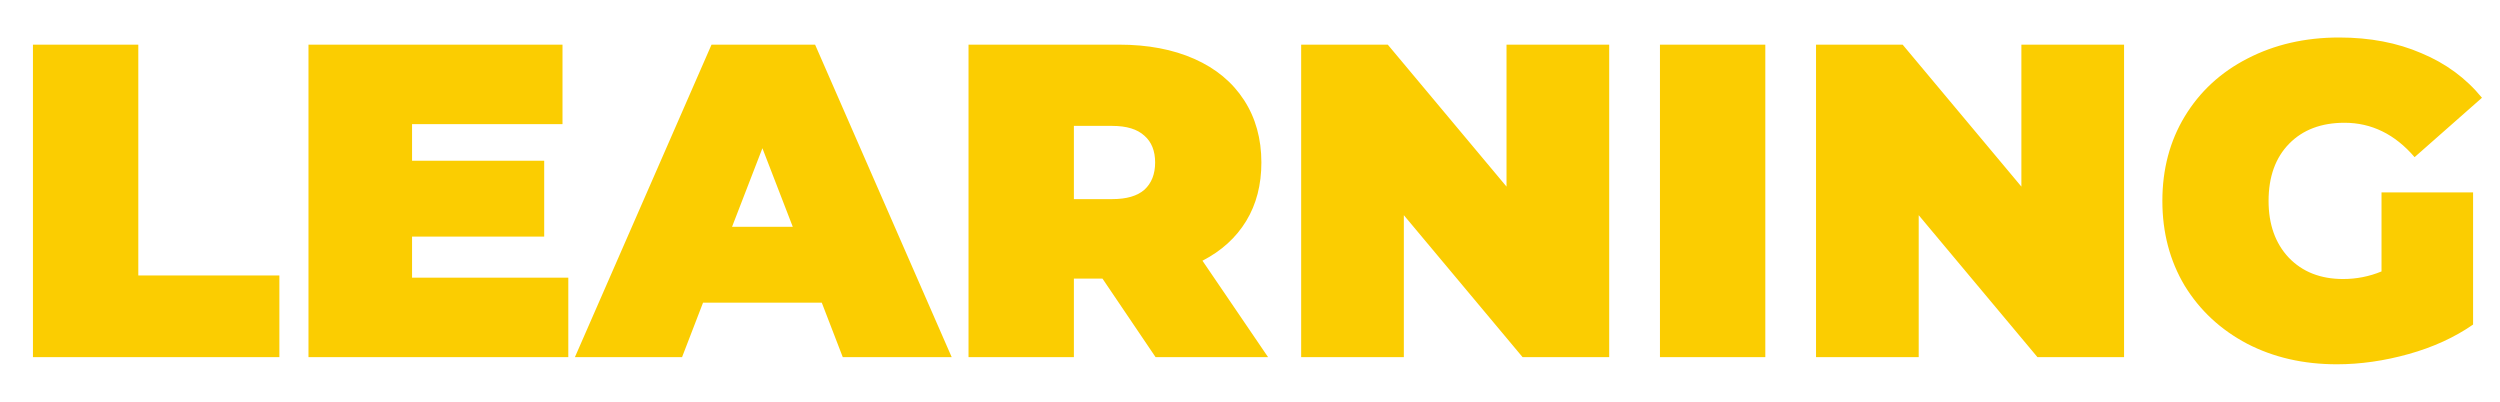 <svg width="56" height="9" viewBox="0 0 56 9" fill="none" xmlns="http://www.w3.org/2000/svg">
<path d="M0.738 1H3.098V6.17H6.258V8H0.738V1ZM12.73 6.22V8H6.91V1H12.6V2.78H9.23V3.6H12.19V5.3H9.23V6.22H12.73ZM18.408 6.78H15.748L15.278 8H12.878L15.938 1H18.258L21.318 8H18.878L18.408 6.78ZM17.758 5.08L17.078 3.32L16.398 5.08H17.758ZM24.695 6.24H24.055V8H21.695V1H25.065C25.712 1 26.275 1.107 26.755 1.32C27.235 1.533 27.605 1.84 27.865 2.24C28.125 2.64 28.255 3.107 28.255 3.64C28.255 4.14 28.142 4.577 27.915 4.95C27.688 5.323 27.362 5.62 26.935 5.84L28.405 8H25.885L24.695 6.24ZM25.875 3.64C25.875 3.38 25.795 3.18 25.635 3.04C25.475 2.893 25.235 2.82 24.915 2.82H24.055V4.46H24.915C25.235 4.46 25.475 4.39 25.635 4.25C25.795 4.103 25.875 3.9 25.875 3.64ZM36.046 1V8H34.106L31.446 4.82V8H29.146V1H31.086L33.746 4.18V1H36.046ZM37.183 1H39.543V8H37.183V1ZM47.579 1V8H45.639L42.979 4.82V8H40.679V1H42.619L45.279 4.18V1H47.579ZM53.346 4.31H55.397V7.27C54.983 7.557 54.503 7.777 53.956 7.93C53.41 8.083 52.873 8.16 52.346 8.16C51.6 8.16 50.93 8.007 50.337 7.7C49.743 7.387 49.276 6.953 48.937 6.4C48.603 5.84 48.437 5.207 48.437 4.5C48.437 3.793 48.603 3.163 48.937 2.61C49.276 2.05 49.746 1.617 50.346 1.31C50.953 0.997 51.636 0.84 52.397 0.84C53.083 0.84 53.697 0.957 54.236 1.19C54.783 1.417 55.236 1.75 55.596 2.19L54.087 3.52C53.647 3.007 53.123 2.75 52.517 2.75C51.996 2.75 51.583 2.907 51.276 3.22C50.97 3.533 50.816 3.96 50.816 4.5C50.816 5.027 50.967 5.45 51.267 5.77C51.573 6.09 51.98 6.25 52.486 6.25C52.786 6.25 53.073 6.193 53.346 6.08V4.31Z" fill="#FBCD01"/>
</svg>
